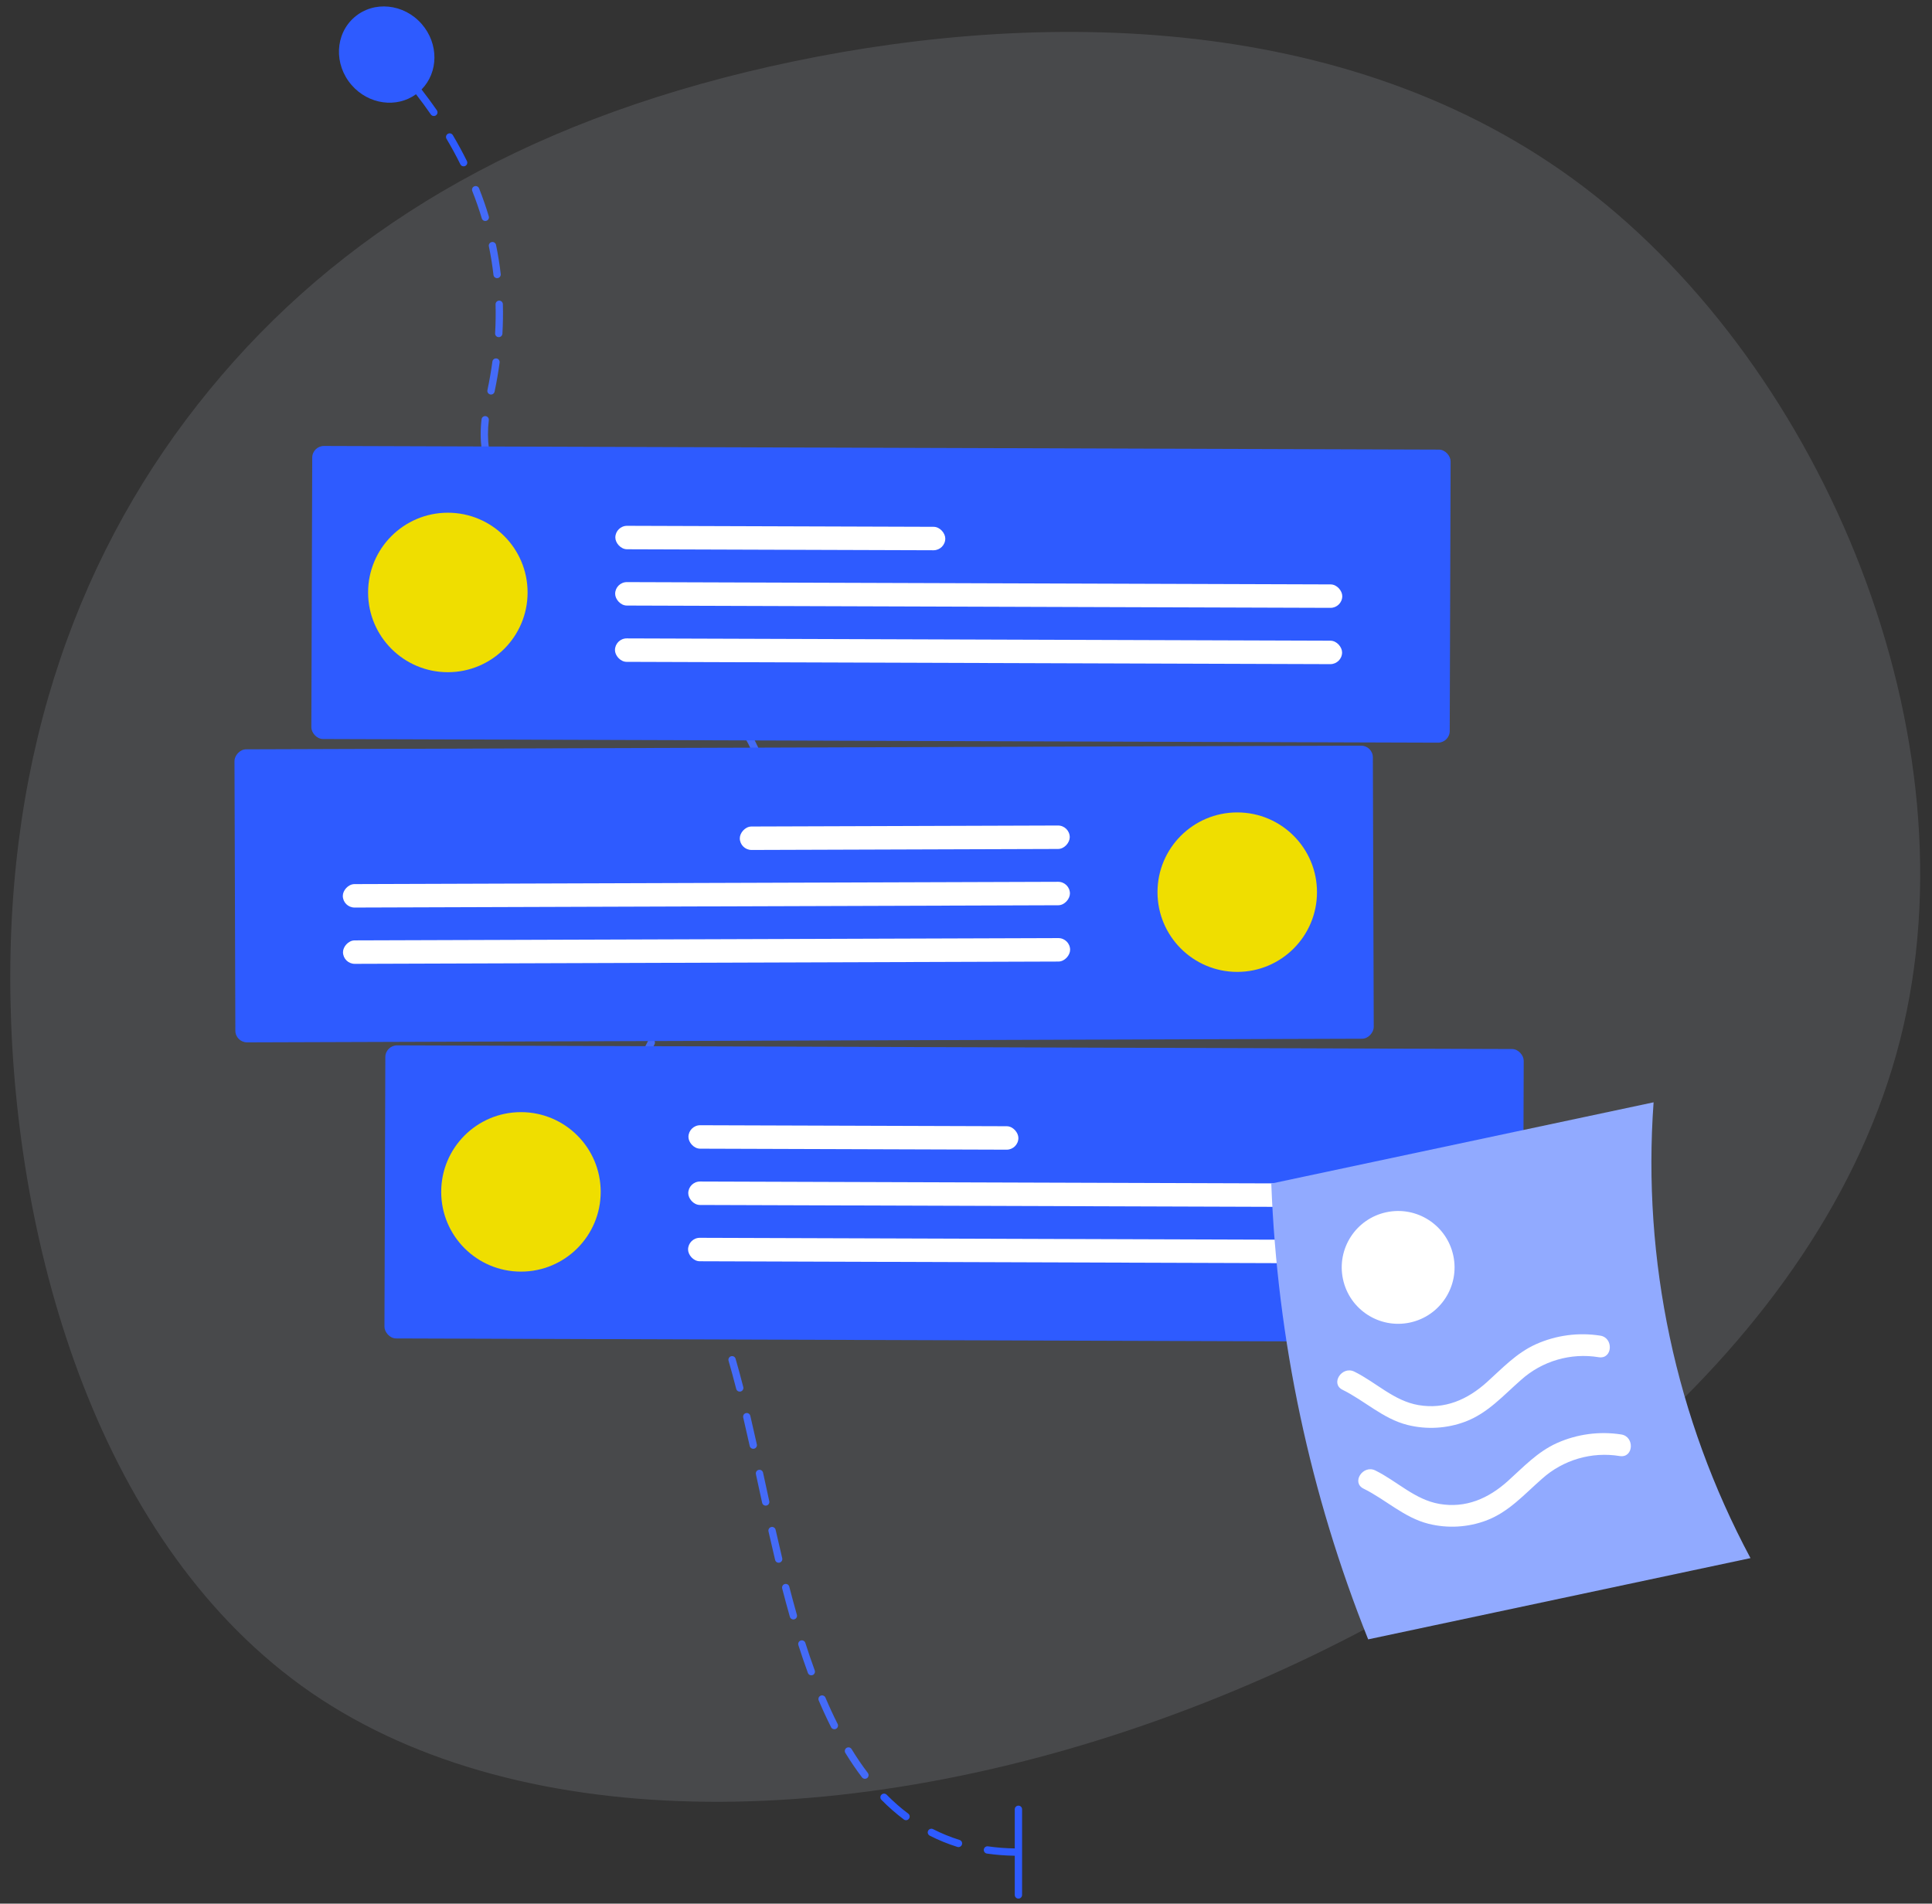 <?xml version="1.0" encoding="UTF-8"?>
<svg width="137px" height="135px" viewBox="0 0 137 135" version="1.1" xmlns="http://www.w3.org/2000/svg" xmlns:xlink="http://www.w3.org/1999/xlink">
    <rect x="0" y="0" width="137" height="135" fill="#333333" stroke="none"/>
    <!-- Generator: Sketch 52.6 (67491) - http://www.bohemiancoding.com/sketch -->
    <title>Group 4</title>
    <desc>Created with Sketch.</desc>
    <g id="Symbols" stroke="none" stroke-width="1" fill="none" fill-rule="evenodd">
        <g id="Agency-Onboarding" transform="translate(-239, -74)">
            <g id="Group-20">
                <g id="Group-30" transform="translate(234, 27)">
                    <g id="Group-4" transform="translate(5, 49)">
                        <path id="Path-2" d="M29.893,4.346 C30.273,4.834 30.635,5.326 30.978,5.821 C31.059,5.938 31.03,6.1 30.912,6.181 C30.794,6.263 30.633,6.233 30.551,6.116 C30.219,5.635 29.868,5.158 29.5,4.684 C28.124,5.682 26.133,5.416 24.93,4.029 C23.664,2.569 23.752,0.418 25.128,-0.774 C26.503,-1.967 28.644,-1.749 29.911,-0.289 C31.12,1.105 31.094,3.128 29.893,4.346 Z M71.958,129.605 C71.278,129.595 70.62,129.543 69.984,129.451 C69.843,129.431 69.744,129.299 69.765,129.158 C69.785,129.016 69.917,128.918 70.058,128.938 C70.67,129.027 71.303,129.076 71.958,129.086 L71.958,126.311 C71.958,126.168 72.074,126.052 72.218,126.052 C72.361,126.052 72.477,126.168 72.477,126.311 L72.477,132.384 C72.477,132.528 72.361,132.644 72.218,132.644 C72.074,132.644 71.958,132.528 71.958,132.384 L71.958,129.605 Z M31.664,7.847 C31.591,7.724 31.631,7.565 31.754,7.492 C31.877,7.419 32.036,7.46 32.11,7.583 C32.47,8.191 32.803,8.803 33.109,9.421 C33.173,9.55 33.12,9.705 32.992,9.769 C32.863,9.832 32.708,9.78 32.644,9.651 C32.345,9.045 32.018,8.444 31.664,7.847 Z M33.49,11.55 C33.437,11.417 33.502,11.266 33.635,11.213 C33.768,11.161 33.919,11.226 33.972,11.359 C34.231,12.013 34.461,12.673 34.66,13.338 C34.702,13.475 34.624,13.62 34.487,13.661 C34.35,13.702 34.205,13.624 34.164,13.487 C33.968,12.836 33.744,12.19 33.49,11.55 Z M34.667,15.472 C34.638,15.332 34.728,15.195 34.868,15.166 C35.008,15.137 35.145,15.227 35.174,15.367 C35.316,16.052 35.427,16.742 35.508,17.437 C35.524,17.579 35.422,17.708 35.28,17.725 C35.138,17.741 35.009,17.639 34.993,17.497 C34.914,16.817 34.805,16.142 34.667,15.472 Z M35.141,19.585 C35.137,19.442 35.25,19.323 35.393,19.319 C35.536,19.315 35.655,19.428 35.659,19.571 C35.678,20.264 35.667,20.963 35.627,21.666 C35.619,21.809 35.496,21.918 35.353,21.91 C35.21,21.902 35.101,21.78 35.109,21.637 C35.149,20.947 35.159,20.264 35.141,19.585 Z M34.916,23.642 C34.935,23.5 35.065,23.401 35.207,23.42 C35.349,23.439 35.448,23.57 35.429,23.712 C35.337,24.394 35.218,25.081 35.072,25.773 C35.042,25.914 34.905,26.003 34.764,25.974 C34.624,25.944 34.535,25.806 34.564,25.666 C34.708,24.987 34.825,24.312 34.916,23.642 Z M34.147,27.737 C34.164,27.595 34.292,27.493 34.435,27.51 C34.577,27.527 34.678,27.656 34.662,27.798 C34.581,28.482 34.584,29.151 34.669,29.808 C34.687,29.95 34.587,30.08 34.445,30.098 C34.303,30.116 34.173,30.016 34.155,29.874 C34.065,29.175 34.061,28.463 34.147,27.737 Z M34.713,32.016 C34.66,31.883 34.726,31.733 34.859,31.68 C34.992,31.628 35.143,31.693 35.195,31.826 C35.433,32.43 35.742,33.028 36.122,33.625 C36.199,33.746 36.163,33.906 36.042,33.983 C35.921,34.059 35.761,34.024 35.684,33.903 C35.288,33.279 34.964,32.652 34.713,32.016 Z M36.943,35.598 C36.85,35.489 36.864,35.326 36.973,35.233 C37.082,35.141 37.246,35.154 37.338,35.263 C37.756,35.757 38.222,36.253 38.739,36.76 C38.841,36.86 38.843,37.024 38.743,37.127 C38.642,37.229 38.478,37.231 38.376,37.13 C37.848,36.613 37.371,36.104 36.943,35.598 Z M39.901,38.53 C39.793,38.437 39.781,38.273 39.875,38.165 C39.969,38.057 40.133,38.045 40.241,38.139 C40.726,38.56 41.248,38.993 41.827,39.459 C41.939,39.549 41.957,39.712 41.867,39.824 C41.777,39.935 41.614,39.953 41.503,39.863 C40.918,39.394 40.391,38.956 39.901,38.53 Z M43.155,41.162 C43.042,41.074 43.021,40.912 43.109,40.798 C43.196,40.685 43.359,40.664 43.472,40.752 C43.755,40.97 43.985,41.147 44.491,41.536 C44.503,41.545 44.503,41.545 44.516,41.555 C44.816,41.786 44.948,41.887 45.116,42.016 C45.229,42.104 45.25,42.266 45.163,42.38 C45.076,42.493 44.913,42.514 44.799,42.427 C44.632,42.298 44.5,42.197 44.2,41.966 C44.188,41.957 44.188,41.957 44.175,41.947 C43.669,41.558 43.438,41.381 43.155,41.162 Z M46.449,43.713 C46.337,43.624 46.319,43.461 46.407,43.349 C46.496,43.236 46.659,43.218 46.772,43.307 C47.363,43.776 47.892,44.207 48.384,44.625 C48.493,44.717 48.507,44.881 48.414,44.99 C48.321,45.099 48.158,45.113 48.049,45.02 C47.561,44.607 47.037,44.179 46.449,43.713 Z M49.548,46.356 C49.444,46.258 49.439,46.094 49.537,45.99 C49.635,45.885 49.799,45.881 49.904,45.979 C50.441,46.487 50.929,46.983 51.37,47.476 C51.466,47.582 51.457,47.746 51.35,47.842 C51.243,47.937 51.079,47.928 50.984,47.822 C50.553,47.34 50.075,46.854 49.548,46.356 Z M52.274,49.445 C52.193,49.327 52.222,49.166 52.34,49.084 C52.458,49.003 52.619,49.032 52.701,49.15 C53.121,49.76 53.473,50.371 53.754,50.99 C53.813,51.12 53.756,51.274 53.625,51.333 C53.495,51.392 53.341,51.335 53.282,51.204 C53.014,50.615 52.678,50.03 52.274,49.445 Z M53.911,53.138 C53.883,52.997 53.975,52.861 54.115,52.834 C54.256,52.806 54.392,52.897 54.419,53.038 C54.557,53.736 54.607,54.446 54.567,55.171 C54.559,55.314 54.437,55.423 54.294,55.415 C54.151,55.407 54.042,55.285 54.05,55.142 C54.087,54.461 54.04,53.794 53.911,53.138 Z M53.692,57.184 C53.732,57.046 53.876,56.967 54.013,57.007 C54.151,57.047 54.23,57.191 54.19,57.328 C54.003,57.974 53.747,58.631 53.422,59.302 C53.359,59.43 53.204,59.484 53.075,59.422 C52.947,59.359 52.893,59.204 52.955,59.075 C53.268,58.431 53.513,57.801 53.692,57.184 Z M52.013,60.951 C52.078,60.824 52.234,60.774 52.362,60.84 C52.489,60.905 52.539,61.061 52.473,61.189 C52.158,61.801 51.836,62.412 51.504,63.027 C51.436,63.153 51.279,63.2 51.153,63.132 C51.027,63.064 50.98,62.907 51.048,62.781 C51.378,62.168 51.698,61.561 52.013,60.951 Z M50.05,64.596 C50.12,64.471 50.278,64.427 50.403,64.497 C50.528,64.567 50.572,64.725 50.503,64.849 C50.18,65.426 49.849,66.01 49.478,66.655 C49.407,66.779 49.249,66.822 49.125,66.751 C49,66.68 48.958,66.521 49.029,66.397 C49.398,65.754 49.729,65.171 50.05,64.596 Z M47.992,68.194 C48.063,68.07 48.222,68.028 48.346,68.1 C48.47,68.171 48.512,68.33 48.441,68.454 C47.969,69.269 47.69,69.755 47.409,70.25 C47.339,70.374 47.181,70.418 47.056,70.348 C46.931,70.277 46.888,70.119 46.958,69.994 C47.24,69.497 47.52,69.01 47.992,68.194 Z M45.955,71.818 C46.022,71.691 46.179,71.643 46.305,71.71 C46.432,71.777 46.48,71.934 46.413,72.06 C46.057,72.734 45.758,73.34 45.503,73.906 C45.444,74.036 45.291,74.094 45.16,74.036 C45.03,73.977 44.972,73.824 45.03,73.693 C45.29,73.116 45.594,72.501 45.955,71.818 Z M44.27,75.669 C44.312,75.532 44.458,75.455 44.594,75.498 C44.731,75.54 44.808,75.685 44.765,75.822 C44.551,76.516 44.414,77.169 44.355,77.8 C44.342,77.943 44.215,78.047 44.073,78.034 C43.93,78.021 43.826,77.894 43.839,77.752 C43.902,77.083 44.045,76.395 44.27,75.669 Z M43.929,79.915 C43.903,79.774 43.996,79.639 44.137,79.613 C44.278,79.587 44.413,79.681 44.439,79.822 C44.554,80.454 44.756,81.088 45.05,81.736 C45.11,81.867 45.052,82.02 44.922,82.079 C44.791,82.139 44.638,82.081 44.578,81.951 C44.267,81.265 44.052,80.59 43.929,79.915 Z M45.666,83.85 C45.585,83.732 45.615,83.57 45.733,83.489 C45.851,83.409 46.013,83.439 46.094,83.557 C46.451,84.078 46.867,84.616 47.346,85.175 C47.439,85.284 47.426,85.447 47.317,85.54 C47.208,85.634 47.045,85.621 46.952,85.512 C46.462,84.94 46.034,84.387 45.666,83.85 Z M48.317,87.053 C48.228,86.941 48.247,86.778 48.359,86.689 C48.471,86.6 48.634,86.619 48.723,86.731 C49.134,87.248 49.52,87.838 49.886,88.501 C49.955,88.627 49.91,88.784 49.784,88.853 C49.659,88.923 49.501,88.877 49.432,88.752 C49.08,88.112 48.709,87.547 48.317,87.053 Z M50.324,90.615 C50.269,90.483 50.331,90.331 50.463,90.276 C50.595,90.221 50.747,90.283 50.802,90.415 C51.056,91.021 51.301,91.672 51.539,92.372 C51.585,92.508 51.513,92.655 51.377,92.701 C51.242,92.747 51.095,92.675 51.048,92.539 C50.814,91.85 50.573,91.21 50.324,90.615 Z M51.663,94.503 C51.623,94.365 51.703,94.222 51.84,94.182 C51.978,94.142 52.121,94.221 52.161,94.359 C52.344,94.989 52.524,95.655 52.707,96.366 C52.742,96.505 52.659,96.646 52.52,96.682 C52.381,96.717 52.24,96.634 52.205,96.495 C52.023,95.789 51.844,95.128 51.663,94.503 Z M52.702,98.526 C52.669,98.386 52.755,98.247 52.895,98.214 C53.034,98.181 53.174,98.268 53.206,98.407 C53.353,99.031 53.503,99.691 53.668,100.431 C53.699,100.571 53.611,100.709 53.472,100.74 C53.332,100.772 53.193,100.683 53.162,100.544 C52.998,99.806 52.848,99.147 52.702,98.526 Z M53.602,102.547 C53.572,102.407 53.661,102.269 53.8,102.239 C53.94,102.208 54.078,102.297 54.109,102.437 C54.219,102.94 54.219,102.94 54.329,103.446 C54.416,103.849 54.484,104.16 54.55,104.462 C54.581,104.602 54.492,104.74 54.352,104.77 C54.212,104.801 54.074,104.712 54.044,104.573 C53.977,104.27 53.91,103.96 53.822,103.557 C53.712,103.051 53.712,103.051 53.602,102.547 Z M54.494,106.603 C54.463,106.463 54.55,106.324 54.69,106.293 C54.83,106.261 54.969,106.349 55,106.489 C55.162,107.205 55.316,107.87 55.468,108.506 C55.501,108.646 55.415,108.785 55.276,108.819 C55.137,108.852 54.997,108.766 54.964,108.627 C54.811,107.988 54.657,107.322 54.494,106.603 Z M55.466,110.651 C55.43,110.512 55.513,110.371 55.652,110.335 C55.791,110.299 55.932,110.383 55.968,110.521 C56.147,111.214 56.326,111.877 56.508,112.517 C56.547,112.654 56.467,112.798 56.329,112.837 C56.192,112.876 56.048,112.796 56.009,112.658 C55.826,112.015 55.646,111.347 55.466,110.651 Z M56.614,114.667 C56.571,114.531 56.646,114.385 56.782,114.341 C56.919,114.298 57.064,114.373 57.108,114.509 C57.324,115.186 57.546,115.836 57.774,116.461 C57.823,116.596 57.754,116.744 57.619,116.794 C57.485,116.843 57.336,116.773 57.287,116.639 C57.056,116.007 56.832,115.351 56.614,114.667 Z M58.056,118.593 C58,118.461 58.061,118.309 58.193,118.253 C58.325,118.197 58.477,118.259 58.533,118.39 C58.81,119.043 59.098,119.665 59.397,120.257 C59.461,120.385 59.41,120.541 59.282,120.605 C59.154,120.67 58.998,120.618 58.934,120.491 C58.63,119.888 58.338,119.256 58.056,118.593 Z M59.944,122.312 C59.869,122.189 59.908,122.03 60.03,121.955 C60.152,121.881 60.311,121.919 60.386,122.041 C60.754,122.643 61.138,123.207 61.539,123.733 C61.625,123.846 61.604,124.009 61.49,124.096 C61.376,124.183 61.213,124.161 61.126,124.047 C60.715,123.507 60.321,122.928 59.944,122.312 Z M62.504,125.641 C62.403,125.539 62.405,125.375 62.507,125.274 C62.609,125.174 62.773,125.175 62.873,125.277 C63.36,125.771 63.87,126.218 64.403,126.618 C64.518,126.704 64.541,126.866 64.455,126.981 C64.37,127.095 64.207,127.119 64.093,127.033 C63.538,126.617 63.009,126.153 62.504,125.641 Z M65.928,128.18 C65.801,128.115 65.75,127.958 65.815,127.831 C65.88,127.704 66.037,127.653 66.164,127.718 C66.763,128.024 67.389,128.28 68.044,128.485 C68.18,128.527 68.256,128.673 68.214,128.809 C68.171,128.946 68.026,129.022 67.889,128.979 C67.207,128.766 66.554,128.499 65.928,128.18 Z" fill="#2E5BFF" fill-rule="nonzero"></path>
                        <g id="blob-shape-(1)" opacity="0.154" transform="translate(68.469, 63) scale(-1, 1) translate(-68.469, -63) translate(0.469, 0)" fill="#BFC5D2" fill-rule="nonzero">
                            <path d="M121.624,25.661 C130.707,36.724 136.045,51.11 135.727,68.818 C135.408,86.561 129.435,107.698 114.378,118.054 C99.321,128.375 75.18,127.951 52.17,119.185 C29.125,110.419 7.21,93.312 1.732,71.751 C-3.747,50.191 7.175,24.176 24.141,11.275 C41.071,-1.591 64.011,-1.308 81.895,2.722 C99.745,6.751 112.54,14.562 121.624,25.661 Z" id="Path"></path>
                        </g>
                        <g id="Group-3" transform="translate(21.902, 29.549)" fill-rule="nonzero">
                            <rect id="Rectangle" fill="#2E5BFF" transform="translate(40.569, 10.599) rotate(0.187) translate(-40.569, -10.599) " x="0.207" y="0.207" width="80.724" height="20.783" rx="0.829"></rect>
                            <circle id="Oval" fill="#EFDE00" cx="9.855" cy="10.467" r="5.655"></circle>
                            <rect id="Rectangle" fill="#FFFFFF" transform="translate(33.43, 6.608) rotate(0.187) translate(-33.43, -6.608) " x="21.732" y="5.776" width="23.397" height="1.663" rx="0.832"></rect>
                            <rect id="Rectangle" fill="#FFFFFF" transform="translate(47.499, 10.646) rotate(0.187) translate(-47.499, -10.646) " x="21.719" y="9.814" width="51.561" height="1.663" rx="0.832"></rect>
                            <rect id="Rectangle" fill="#FFFFFF" transform="translate(47.486, 14.638) rotate(0.187) translate(-47.486, -14.638) " x="21.706" y="13.806" width="51.561" height="1.663" rx="0.832"></rect>
                        </g>
                        <g id="Group-3" transform="translate(27.086, 72.058)" fill-rule="nonzero">
                            <rect id="Rectangle" fill="#2E5BFF" transform="translate(40.569, 10.599) rotate(0.187) translate(-40.569, -10.599) " x="0.207" y="0.207" width="80.724" height="20.783" rx="0.829"></rect>
                            <circle id="Oval" fill="#EFDE00" cx="9.855" cy="10.467" r="5.655"></circle>
                            <rect id="Rectangle" fill="#FFFFFF" transform="translate(33.43, 6.608) rotate(0.187) translate(-33.43, -6.608) " x="21.732" y="5.776" width="23.397" height="1.663" rx="0.832"></rect>
                            <rect id="Rectangle" fill="#FFFFFF" transform="translate(47.499, 10.646) rotate(0.187) translate(-47.499, -10.646) " x="21.719" y="9.814" width="51.561" height="1.663" rx="0.832"></rect>
                            <rect id="Rectangle" fill="#FFFFFF" transform="translate(47.486, 14.638) rotate(0.187) translate(-47.486, -14.638) " x="21.706" y="13.806" width="51.561" height="1.663" rx="0.832"></rect>
                        </g>
                        <g id="Group-3" transform="translate(57.089, 61.803) scale(-1, 1) translate(-57.089, -61.803) translate(16.589, 50.803)" fill-rule="nonzero">
                            <rect id="Rectangle" fill="#2E5BFF" transform="translate(40.569, 10.599) rotate(0.187) translate(-40.569, -10.599) " x="0.207" y="0.207" width="80.724" height="20.783" rx="0.829"></rect>
                            <circle id="Oval" fill="#EFDE00" cx="9.855" cy="10.467" r="5.655"></circle>
                            <rect id="Rectangle" fill="#FFFFFF" transform="translate(33.43, 6.608) rotate(0.187) translate(-33.43, -6.608) " x="21.732" y="5.776" width="23.397" height="1.663" rx="0.832"></rect>
                            <rect id="Rectangle" fill="#FFFFFF" transform="translate(47.499, 10.646) rotate(0.187) translate(-47.499, -10.646) " x="21.719" y="9.814" width="51.561" height="1.663" rx="0.832"></rect>
                            <rect id="Rectangle" fill="#FFFFFF" transform="translate(47.486, 14.638) rotate(0.187) translate(-47.486, -14.638) " x="21.706" y="13.806" width="51.561" height="1.663" rx="0.832"></rect>
                        </g>
                        <g id="Group-10" transform="translate(106.967, 95.741) rotate(-12) translate(-106.967, -95.741) translate(91.967, 78.741)">
                            <path d="M29.134,33.046 L1.419,33.046 C-0.473,22.112 -0.473,10.934 1.419,2.27373675e-13 L29.134,2.27373675e-13 C26.012,10.794 26.012,22.252 29.134,33.046 Z" id="Path" fill="#91AAFF" fill-rule="nonzero"></path>
                            <path d="M21.579,16.876 C19.699,16.139 17.586,16.298 15.837,17.308 C14.381,18.122 13.06,19.115 11.37,19.375 C9.986,19.584 8.572,19.368 7.314,18.755 C5.7,17.966 4.703,16.446 3.321,15.356 C2.546,14.745 3.639,13.665 4.407,14.27 C5.757,15.335 6.719,16.883 8.364,17.537 C10.125,18.237 11.838,17.88 13.435,16.96 C14.722,16.218 15.922,15.369 17.4,15.047 C18.931,14.718 20.524,14.839 21.987,15.396 C22.906,15.737 22.508,17.222 21.579,16.876 L21.579,16.876 Z" id="Path" fill="#FFFFFF" fill-rule="nonzero"></path>
                            <path d="M21.579,24.042 C19.699,23.305 17.586,23.464 15.837,24.474 C14.381,25.288 13.06,26.281 11.37,26.541 C9.986,26.75 8.572,26.533 7.314,25.921 C5.7,25.131 4.703,23.612 3.321,22.522 C2.546,21.911 3.639,20.831 4.407,21.436 C5.757,22.501 6.719,24.049 8.364,24.703 C10.125,25.403 11.838,25.046 13.435,24.126 C14.722,23.384 15.922,22.535 17.4,22.213 C18.931,21.884 20.524,22.005 21.987,22.561 C22.906,22.903 22.508,24.388 21.579,24.042 L21.579,24.042 Z" id="Path" fill="#FFFFFF" fill-rule="nonzero"></path>
                            <circle id="Oval" fill="#FFFFFF" cx="8.982" cy="7.685" r="4"></circle>
                        </g>
                    </g>
                </g>
            </g>
        </g>
    </g>
</svg>